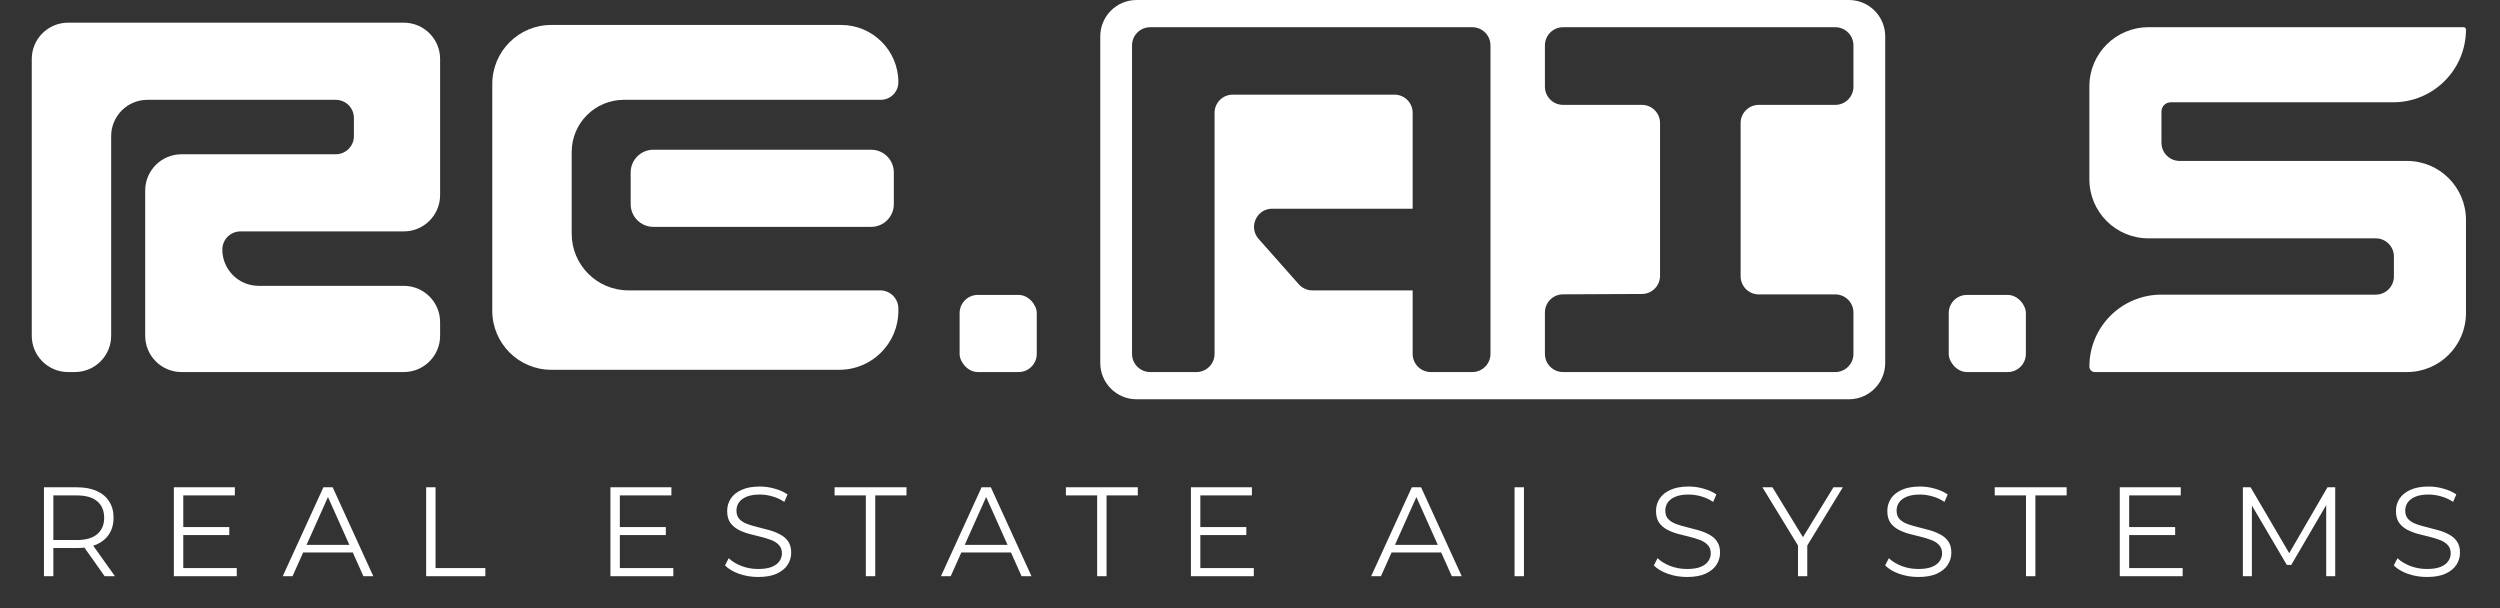 <svg width="551" height="134" viewBox="0 0 551 134" fill="none" xmlns="http://www.w3.org/2000/svg">
<rect x="0" y="0" width="551" height="134" fill="#333333" stroke="none"/>
<path d="M15 82H16.5C20.918 82 24.5 78.418 24.5 74V30C24.5 25.582 28.082 22 32.5 22H74C76.209 22 78 23.791 78 26V30C78 32.209 76.209 34 74 34H40C35.582 34 32 37.582 32 42V74C32 78.418 35.582 82 40 82H89C93.418 82 97 78.418 97 74V71C97 66.582 93.418 63 89 63H57C52.582 63 49 59.418 49 55C49 52.791 50.791 51 53 51H89C93.418 51 97 47.418 97 43V13C97 8.582 93.418 5 89 5H15C10.582 5 7 8.582 7 13V74C7 78.418 10.582 82 15 82Z" fill="white"/>
<path d="M108.5 68.5V18.5C108.5 11.32 114.32 5.5 121.5 5.5H185.382C192.351 5.5 198 11.149 198 18.118C198 20.262 196.262 22 194.118 22H137.5C131.149 22 126 27.149 126 33.5V51.5C126 58.404 131.596 64 138.5 64H194C196.209 64 198 65.791 198 68V68.5C198 75.68 192.18 81.5 185 81.5H121.5C114.32 81.5 108.5 75.68 108.5 68.5Z" fill="white"/>
<path d="M139 38V45C139 47.761 141.239 50 144 50H192C194.761 50 197 47.761 197 45V38C197 35.239 194.761 33 192 33H144C141.239 33 139 35.239 139 38Z" fill="white"/>
<rect x="211.5" y="65" width="17" height="17" rx="4" fill="white"/>
<rect x="429.5" y="65" width="17" height="17" rx="4" fill="white"/>
<path fill-rule="evenodd" clip-rule="evenodd" d="M250.5 0C246.082 0 242.5 3.582 242.5 8V80C242.5 84.418 246.082 88 250.5 88H407.5C411.918 88 415.5 84.418 415.5 80V8C415.5 3.582 411.918 0 407.5 0H250.5ZM324.5 6L253.5 6C251.291 6 249.5 7.791 249.5 10L249.5 78C249.5 80.209 251.291 82 253.5 82H263.691C265.9 82 267.691 80.209 267.691 78L267.691 24.86C267.691 22.651 269.482 20.86 271.691 20.86H280.684H299.395L307.349 20.86C309.558 20.86 311.349 22.651 311.349 24.86V46H280.389C276.94 46 275.108 50.072 277.395 52.653L286.256 62.653C287.015 63.51 288.105 64 289.25 64H311.349V78C311.349 80.209 313.14 82 315.349 82H324.5C326.709 82 328.5 80.209 328.5 78V10C328.5 7.791 326.709 6 324.5 6ZM344.5 82H404.5C406.709 82 408.5 80.209 408.5 78V68.887C408.5 66.678 406.709 64.887 404.5 64.887H387.634C385.425 64.887 383.634 63.097 383.634 60.887V27.113C383.634 24.903 385.425 23.113 387.634 23.113H404.5C406.709 23.113 408.5 21.322 408.5 19.113V10C408.5 7.791 406.709 6 404.5 6H344.5C342.291 6 340.5 7.791 340.5 10V19.113C340.5 21.322 342.291 23.113 344.5 23.113H361.873C364.082 23.113 365.873 24.903 365.873 27.113V60.791C365.873 62.993 364.093 64.781 361.891 64.791L344.482 64.87C342.28 64.879 340.5 66.667 340.5 68.87V78C340.5 80.209 342.291 82 344.5 82Z" fill="white"/>
<path d="M478.432 22.544H527.461C536.319 22.544 543.5 15.363 543.5 6.505C543.5 6.226 543.274 6 542.995 6H473.5C466.32 6 460.5 11.82 460.5 19V39.531C460.5 46.71 466.32 52.531 473.5 52.531H523.617C525.826 52.531 527.617 54.322 527.617 56.531V60.939C527.617 63.148 525.826 64.939 523.617 64.939H476.364C467.603 64.939 460.5 72.041 460.5 80.803C460.5 81.464 461.036 82 461.697 82H530.5C537.68 82 543.5 76.18 543.5 69V48.469C543.5 41.29 537.68 35.469 530.5 35.469H480.383C478.174 35.469 476.383 33.678 476.383 31.469V24.594C476.383 23.462 477.3 22.544 478.432 22.544Z" fill="white"/>
<path d="M9.687 127V107.4H17.023C18.685 107.4 20.113 107.671 21.307 108.212C22.502 108.735 23.417 109.5 24.051 110.508C24.705 111.497 25.031 112.701 25.031 114.12C25.031 115.501 24.705 116.696 24.051 117.704C23.417 118.693 22.502 119.459 21.307 120C20.113 120.523 18.685 120.784 17.023 120.784H10.835L11.759 119.832V127H9.687ZM23.071 127L18.031 119.888H20.271L25.339 127H23.071ZM11.759 120L10.835 119.02H16.967C18.927 119.02 20.411 118.591 21.419 117.732C22.446 116.873 22.959 115.669 22.959 114.12C22.959 112.552 22.446 111.339 21.419 110.48C20.411 109.621 18.927 109.192 16.967 109.192H10.835L11.759 108.212V120ZM40.17 116.164H50.53V117.928H40.17V116.164ZM40.394 125.208H52.182V127H38.322V107.4H51.762V109.192H40.394V125.208ZM62.316 127L71.276 107.4H73.32L82.28 127H80.096L71.864 108.604H72.704L64.472 127H62.316ZM65.844 121.764L66.46 120.084H77.856L78.472 121.764H65.844ZM93.922 127V107.4H95.995V125.208H106.97V127H93.922ZM136.387 116.164H146.747V117.928H136.387V116.164ZM136.611 125.208H148.399V127H134.539V107.4H147.979V109.192H136.611V125.208ZM167.073 127.168C165.617 127.168 164.217 126.935 162.873 126.468C161.548 125.983 160.521 125.367 159.793 124.62L160.605 123.024C161.296 123.696 162.22 124.265 163.377 124.732C164.553 125.18 165.785 125.404 167.073 125.404C168.305 125.404 169.304 125.255 170.069 124.956C170.853 124.639 171.423 124.219 171.777 123.696C172.151 123.173 172.337 122.595 172.337 121.96C172.337 121.195 172.113 120.579 171.665 120.112C171.236 119.645 170.667 119.281 169.957 119.02C169.248 118.74 168.464 118.497 167.605 118.292C166.747 118.087 165.888 117.872 165.029 117.648C164.171 117.405 163.377 117.088 162.649 116.696C161.94 116.304 161.361 115.791 160.913 115.156C160.484 114.503 160.269 113.653 160.269 112.608C160.269 111.637 160.521 110.751 161.025 109.948C161.548 109.127 162.341 108.473 163.405 107.988C164.469 107.484 165.832 107.232 167.493 107.232C168.595 107.232 169.687 107.391 170.769 107.708C171.852 108.007 172.785 108.427 173.569 108.968L172.869 110.62C172.029 110.06 171.133 109.649 170.181 109.388C169.248 109.127 168.343 108.996 167.465 108.996C166.289 108.996 165.319 109.155 164.553 109.472C163.788 109.789 163.219 110.219 162.845 110.76C162.491 111.283 162.313 111.88 162.313 112.552C162.313 113.317 162.528 113.933 162.957 114.4C163.405 114.867 163.984 115.231 164.693 115.492C165.421 115.753 166.215 115.987 167.073 116.192C167.932 116.397 168.781 116.621 169.621 116.864C170.48 117.107 171.264 117.424 171.973 117.816C172.701 118.189 173.28 118.693 173.709 119.328C174.157 119.963 174.381 120.793 174.381 121.82C174.381 122.772 174.12 123.659 173.597 124.48C173.075 125.283 172.272 125.936 171.189 126.44C170.125 126.925 168.753 127.168 167.073 127.168ZM190.83 127V109.192H183.942V107.4H199.79V109.192H192.902V127H190.83ZM207.38 127L216.34 107.4H218.384L227.344 127H225.16L216.928 108.604H217.768L209.536 127H207.38ZM210.908 121.764L211.524 120.084H222.92L223.536 121.764H210.908ZM241.81 127V109.192H234.922V107.4H250.77V109.192H243.882V127H241.81ZM264.328 116.164H274.688V117.928H264.328V116.164ZM264.552 125.208H276.34V127H262.48V107.4H275.92V109.192H264.552V125.208ZM302.203 127L311.163 107.4H313.207L322.167 127H319.983L311.751 108.604H312.591L304.359 127H302.203ZM305.731 121.764L306.347 120.084H317.743L318.359 121.764H305.731ZM333.809 127V107.4H335.881V127H333.809ZM371.791 127.168C370.335 127.168 368.935 126.935 367.591 126.468C366.265 125.983 365.239 125.367 364.511 124.62L365.323 123.024C366.013 123.696 366.937 124.265 368.095 124.732C369.271 125.18 370.503 125.404 371.791 125.404C373.023 125.404 374.021 125.255 374.787 124.956C375.571 124.639 376.14 124.219 376.495 123.696C376.868 123.173 377.055 122.595 377.055 121.96C377.055 121.195 376.831 120.579 376.383 120.112C375.953 119.645 375.384 119.281 374.675 119.02C373.965 118.74 373.181 118.497 372.323 118.292C371.464 118.087 370.605 117.872 369.747 117.648C368.888 117.405 368.095 117.088 367.367 116.696C366.657 116.304 366.079 115.791 365.631 115.156C365.201 114.503 364.987 113.653 364.987 112.608C364.987 111.637 365.239 110.751 365.743 109.948C366.265 109.127 367.059 108.473 368.123 107.988C369.187 107.484 370.549 107.232 372.211 107.232C373.312 107.232 374.404 107.391 375.487 107.708C376.569 108.007 377.503 108.427 378.287 108.968L377.587 110.62C376.747 110.06 375.851 109.649 374.899 109.388C373.965 109.127 373.06 108.996 372.183 108.996C371.007 108.996 370.036 109.155 369.271 109.472C368.505 109.789 367.936 110.219 367.563 110.76C367.208 111.283 367.031 111.88 367.031 112.552C367.031 113.317 367.245 113.933 367.675 114.4C368.123 114.867 368.701 115.231 369.411 115.492C370.139 115.753 370.932 115.987 371.791 116.192C372.649 116.397 373.499 116.621 374.339 116.864C375.197 117.107 375.981 117.424 376.691 117.816C377.419 118.189 377.997 118.693 378.427 119.328C378.875 119.963 379.099 120.793 379.099 121.82C379.099 122.772 378.837 123.659 378.315 124.48C377.792 125.283 376.989 125.936 375.907 126.44C374.843 126.925 373.471 127.168 371.791 127.168ZM396.279 127V119.72L396.755 121.008L388.439 107.4H390.651L397.959 119.356H396.783L404.091 107.4H406.163L397.847 121.008L398.323 119.72V127H396.279ZM422.77 127.168C421.314 127.168 419.914 126.935 418.57 126.468C417.245 125.983 416.218 125.367 415.49 124.62L416.302 123.024C416.993 123.696 417.917 124.265 419.074 124.732C420.25 125.18 421.482 125.404 422.77 125.404C424.002 125.404 425.001 125.255 425.766 124.956C426.55 124.639 427.12 124.219 427.474 123.696C427.848 123.173 428.034 122.595 428.034 121.96C428.034 121.195 427.81 120.579 427.362 120.112C426.933 119.645 426.364 119.281 425.654 119.02C424.945 118.74 424.161 118.497 423.302 118.292C422.444 118.087 421.585 117.872 420.726 117.648C419.868 117.405 419.074 117.088 418.346 116.696C417.637 116.304 417.058 115.791 416.61 115.156C416.181 114.503 415.966 113.653 415.966 112.608C415.966 111.637 416.218 110.751 416.722 109.948C417.245 109.127 418.038 108.473 419.102 107.988C420.166 107.484 421.529 107.232 423.19 107.232C424.292 107.232 425.384 107.391 426.466 107.708C427.549 108.007 428.482 108.427 429.266 108.968L428.566 110.62C427.726 110.06 426.83 109.649 425.878 109.388C424.945 109.127 424.04 108.996 423.162 108.996C421.986 108.996 421.016 109.155 420.25 109.472C419.485 109.789 418.916 110.219 418.542 110.76C418.188 111.283 418.01 111.88 418.01 112.552C418.01 113.317 418.225 113.933 418.654 114.4C419.102 114.867 419.681 115.231 420.39 115.492C421.118 115.753 421.912 115.987 422.77 116.192C423.629 116.397 424.478 116.621 425.318 116.864C426.177 117.107 426.961 117.424 427.67 117.816C428.398 118.189 428.977 118.693 429.406 119.328C429.854 119.963 430.078 120.793 430.078 121.82C430.078 122.772 429.817 123.659 429.294 124.48C428.772 125.283 427.969 125.936 426.886 126.44C425.822 126.925 424.45 127.168 422.77 127.168ZM446.527 127V109.192H439.639V107.4H455.487V109.192H448.599V127H446.527ZM469.045 116.164H479.405V117.928H469.045V116.164ZM469.269 125.208H481.057V127H467.197V107.4H480.637V109.192H469.269V125.208ZM494.328 127V107.4H496.036L504.996 122.688H504.1L512.976 107.4H514.684V127H512.696V110.508H513.172L504.996 124.508H504.016L495.784 110.508H496.316V127H494.328ZM534.874 127.168C533.418 127.168 532.018 126.935 530.674 126.468C529.349 125.983 528.322 125.367 527.594 124.62L528.406 123.024C529.097 123.696 530.021 124.265 531.178 124.732C532.354 125.18 533.586 125.404 534.874 125.404C536.106 125.404 537.105 125.255 537.87 124.956C538.654 124.639 539.223 124.219 539.578 123.696C539.951 123.173 540.138 122.595 540.138 121.96C540.138 121.195 539.914 120.579 539.466 120.112C539.037 119.645 538.467 119.281 537.758 119.02C537.049 118.74 536.265 118.497 535.406 118.292C534.547 118.087 533.689 117.872 532.83 117.648C531.971 117.405 531.178 117.088 530.45 116.696C529.741 116.304 529.162 115.791 528.714 115.156C528.285 114.503 528.07 113.653 528.07 112.608C528.07 111.637 528.322 110.751 528.826 109.948C529.349 109.127 530.142 108.473 531.206 107.988C532.27 107.484 533.633 107.232 535.294 107.232C536.395 107.232 537.487 107.391 538.57 107.708C539.653 108.007 540.586 108.427 541.37 108.968L540.67 110.62C539.83 110.06 538.934 109.649 537.982 109.388C537.049 109.127 536.143 108.996 535.266 108.996C534.09 108.996 533.119 109.155 532.354 109.472C531.589 109.789 531.019 110.219 530.646 110.76C530.291 111.283 530.114 111.88 530.114 112.552C530.114 113.317 530.329 113.933 530.758 114.4C531.206 114.867 531.785 115.231 532.494 115.492C533.222 115.753 534.015 115.987 534.874 116.192C535.733 116.397 536.582 116.621 537.422 116.864C538.281 117.107 539.065 117.424 539.774 117.816C540.502 118.189 541.081 118.693 541.51 119.328C541.958 119.963 542.182 120.793 542.182 121.82C542.182 122.772 541.921 123.659 541.398 124.48C540.875 125.283 540.073 125.936 538.99 126.44C537.926 126.925 536.554 127.168 534.874 127.168Z" fill="white"/>
</svg>
